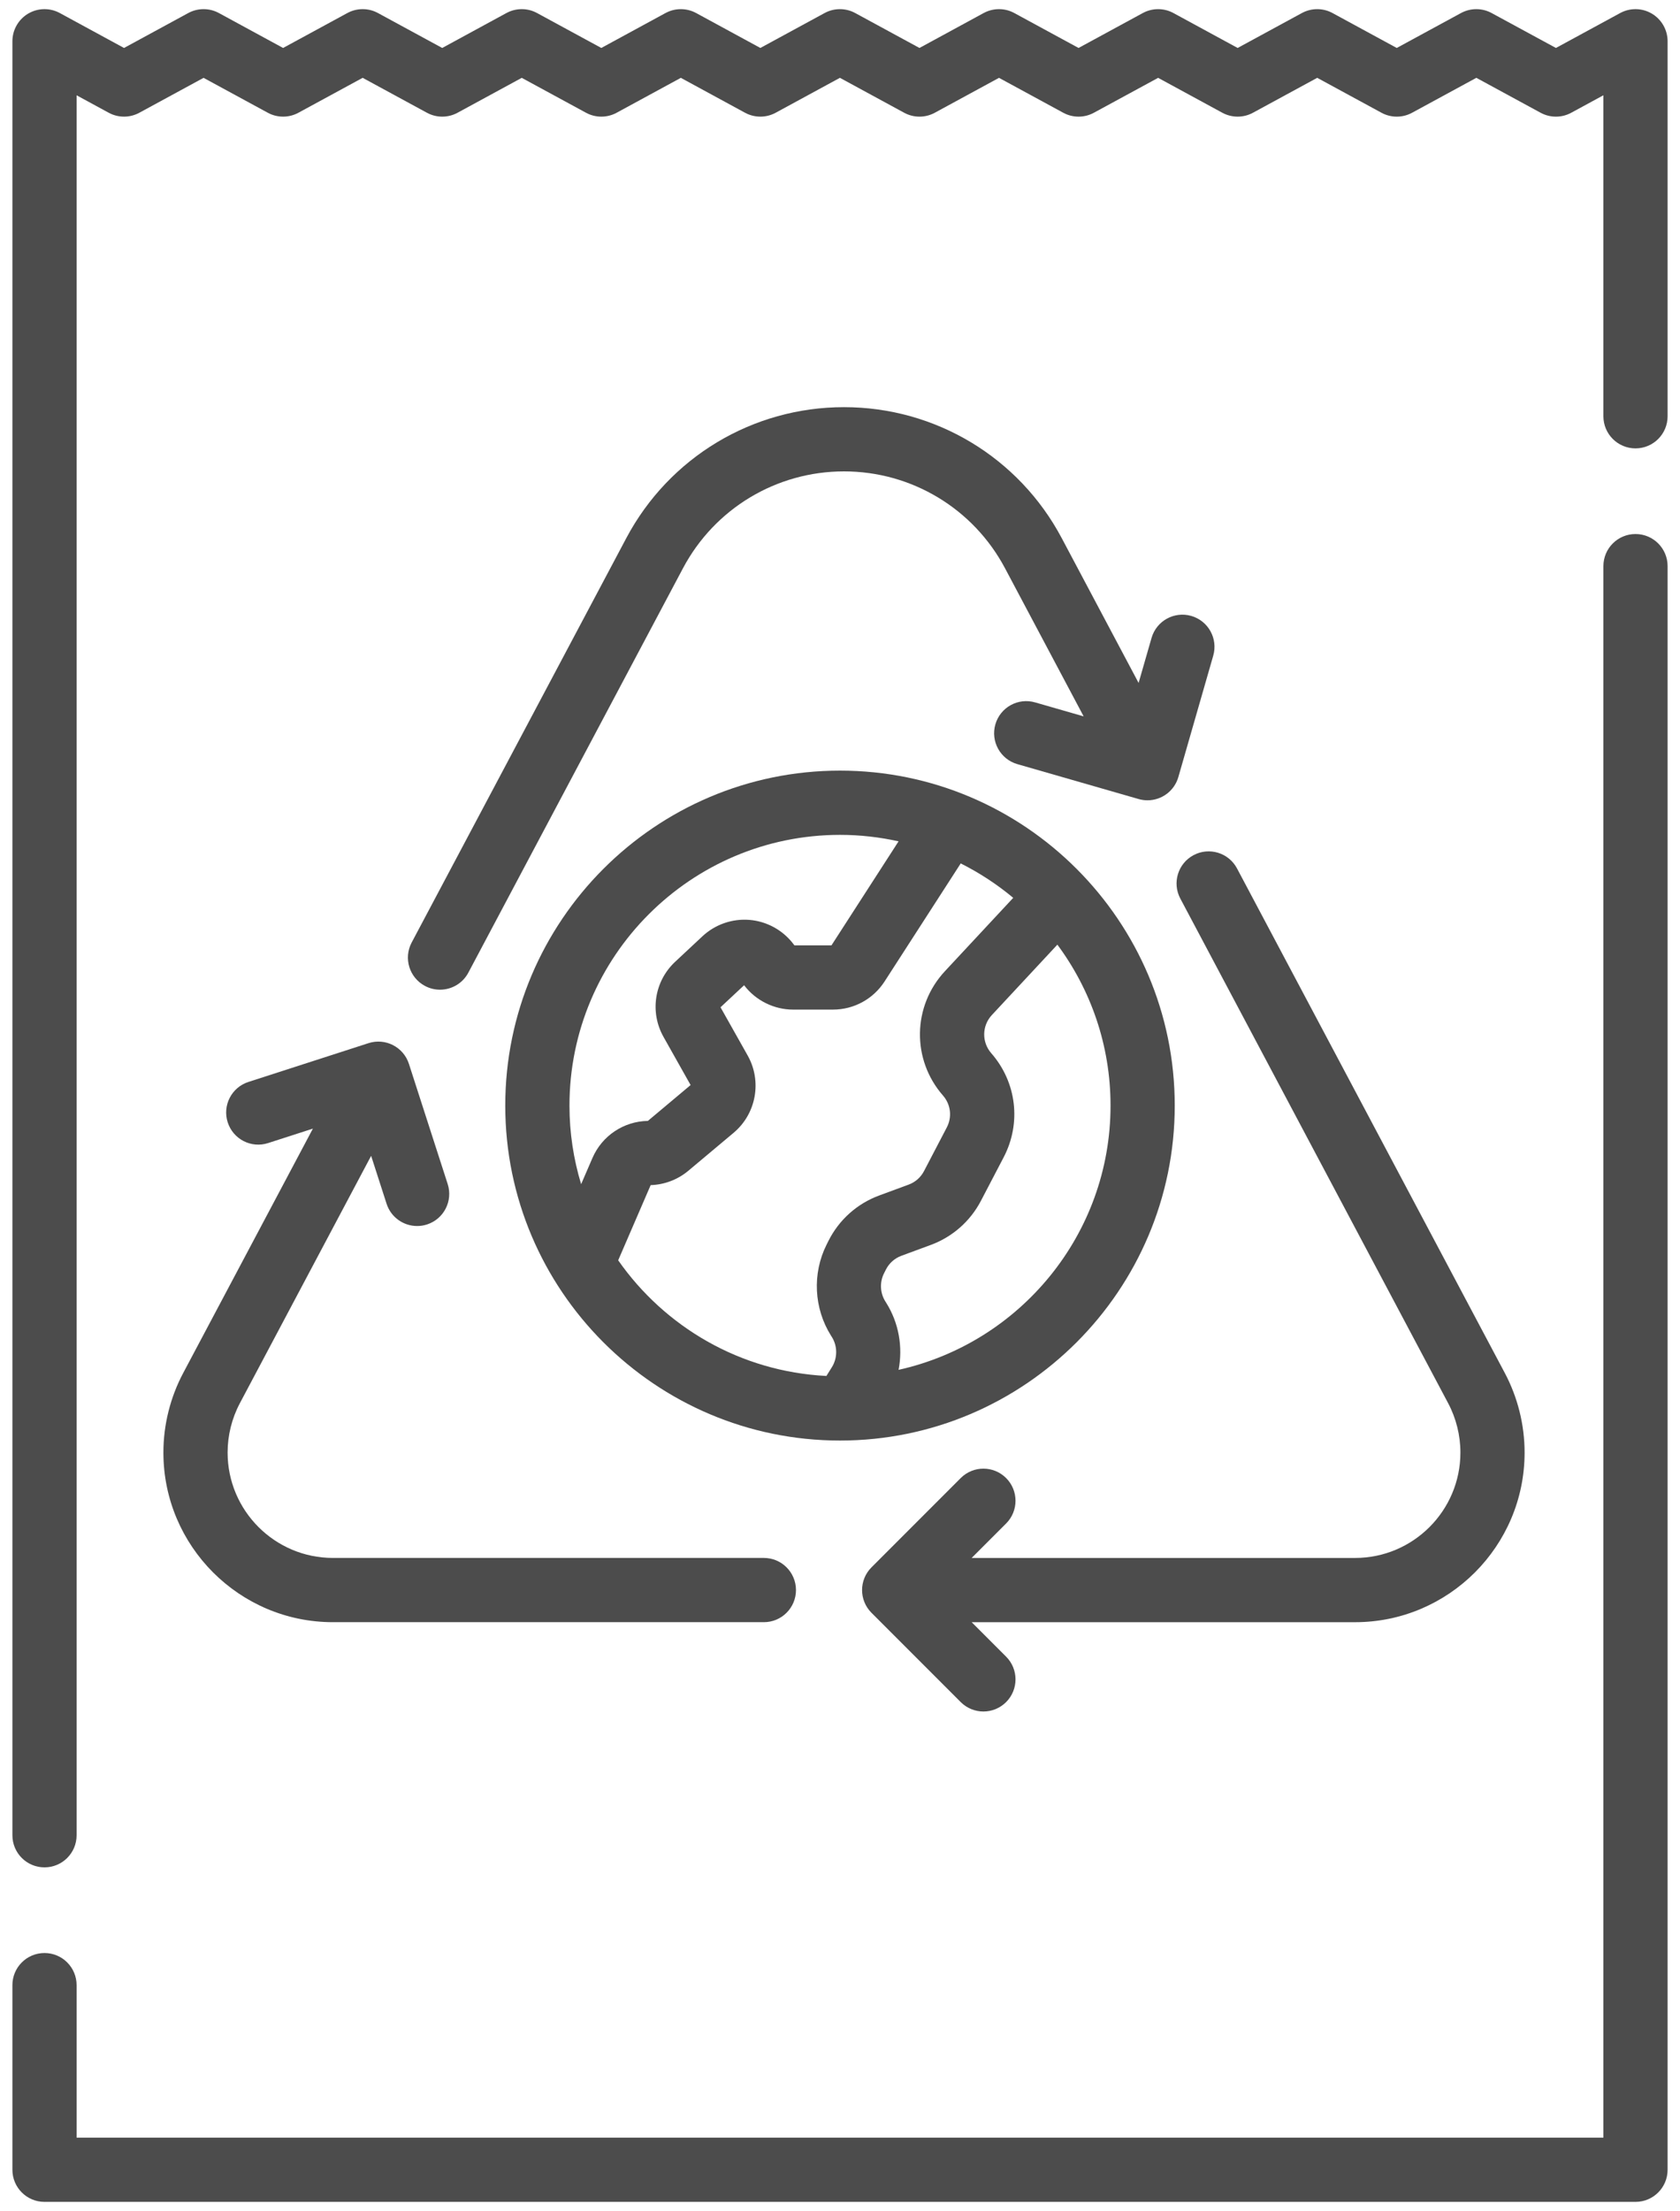 <?xml version="1.0" encoding="UTF-8"?>
<svg xmlns="http://www.w3.org/2000/svg" width="92" height="121" viewBox="0 0 92 121" fill="none">
  <path d="M90.462 0.748C89.929 0.431 89.268 0.418 88.724 0.714L85.206 2.625L81.685 0.714C81.162 0.43 80.531 0.43 80.007 0.714L76.489 2.625L72.972 0.714C72.449 0.43 71.817 0.43 71.294 0.714L67.776 2.625L64.26 0.714C63.737 0.43 63.105 0.43 62.582 0.714L59.064 2.625L55.546 0.714C55.023 0.429 54.391 0.43 53.867 0.714L50.352 2.625L46.834 0.714C46.311 0.43 45.679 0.43 45.156 0.714L41.639 2.625L38.123 0.714C37.599 0.43 36.968 0.43 36.444 0.714L32.929 2.625L29.411 0.714C28.888 0.429 28.256 0.43 27.732 0.714L24.217 2.625L20.699 0.714C20.176 0.429 19.544 0.43 19.021 0.714L15.503 2.625L11.988 0.714C11.464 0.43 10.833 0.43 10.309 0.714L6.792 2.625L3.276 0.714C2.732 0.418 2.071 0.431 1.538 0.748C1.006 1.065 0.679 1.639 0.679 2.259V100.436C0.679 101.407 1.466 102.193 2.437 102.193C3.408 102.193 4.195 101.407 4.195 100.436V5.215L5.952 6.17C6.476 6.454 7.107 6.455 7.631 6.17L11.148 4.26L14.664 6.17C15.187 6.454 15.819 6.455 16.342 6.17L19.86 4.259L23.378 6.17C23.902 6.455 24.534 6.455 25.057 6.17L28.572 4.26L32.09 6.17C32.613 6.455 33.245 6.455 33.769 6.17L37.284 4.26L40.799 6.17C41.322 6.454 41.954 6.455 42.478 6.17L45.995 4.259L49.513 6.17C50.037 6.455 50.669 6.455 51.192 6.17L54.707 4.26L58.225 6.17C58.748 6.455 59.38 6.455 59.903 6.17L63.421 4.26L66.936 6.17C67.46 6.454 68.091 6.455 68.615 6.17L72.133 4.259L75.651 6.17C76.174 6.455 76.806 6.455 77.329 6.17L80.847 4.259L84.367 6.171C84.891 6.455 85.522 6.455 86.045 6.17L87.805 5.214V22.78C87.805 23.752 88.593 24.538 89.563 24.538C90.534 24.538 91.321 23.752 91.321 22.78V2.259C91.321 1.639 90.994 1.065 90.462 0.748Z" fill="#4C4C4C"></path>
  <path d="M89.563 29.225C88.592 29.225 87.805 30.011 87.805 30.982V116.984H4.195V108.638C4.195 107.667 3.408 106.88 2.437 106.88C1.466 106.88 0.679 107.667 0.679 108.638V118.741C0.679 119.713 1.466 120.499 2.437 120.499H89.563C90.534 120.499 91.321 119.713 91.321 118.741V30.982C91.321 30.011 90.534 29.225 89.563 29.225Z" fill="#4C4C4C"></path>
  <path d="M64.331 60.504C64.331 50.396 56.108 42.173 46 42.173C35.892 42.173 27.669 50.396 27.669 60.504C27.669 70.612 35.892 78.835 46 78.835C56.108 78.835 64.331 70.612 64.331 60.504ZM46 45.689C47.101 45.689 48.174 45.813 49.207 46.043L45.533 51.735H43.504L43.436 51.646C42.858 50.895 41.986 50.42 41.043 50.342C40.1 50.265 39.161 50.591 38.469 51.237L36.972 52.635C35.833 53.699 35.572 55.39 36.337 56.748L37.819 59.38L35.479 61.342C34.156 61.363 32.969 62.155 32.443 63.373L31.824 64.805C31.41 63.443 31.185 61.999 31.185 60.504C31.185 52.335 37.831 45.689 46 45.689ZM33.853 68.971L35.632 64.856C36.386 64.833 37.116 64.556 37.696 64.07L40.172 61.995C41.414 60.954 41.738 59.174 40.943 57.762L39.457 55.124L40.748 53.918L40.762 53.936C41.395 54.759 42.393 55.251 43.431 55.251H45.614C46.762 55.251 47.819 54.675 48.442 53.71L52.611 47.251C53.643 47.769 54.608 48.401 55.486 49.135L51.744 53.151C49.964 55.063 49.918 57.987 51.639 59.953C52.066 60.441 52.148 61.127 51.847 61.702L50.601 64.088C50.422 64.432 50.123 64.695 49.759 64.829L48.146 65.424C46.929 65.874 45.94 66.761 45.361 67.922L45.26 68.124C44.474 69.701 44.57 71.607 45.509 73.096L45.551 73.162C45.869 73.666 45.87 74.317 45.555 74.821L45.256 75.3C40.54 75.065 36.401 72.614 33.853 68.971ZM49.208 74.965C49.449 73.716 49.222 72.392 48.525 71.288L48.483 71.221C48.194 70.764 48.164 70.178 48.406 69.693L48.508 69.49C48.685 69.134 48.989 68.861 49.363 68.723L50.976 68.128C52.159 67.691 53.133 66.834 53.717 65.716L54.964 63.33C55.94 61.46 55.673 59.226 54.284 57.638C53.755 57.034 53.769 56.136 54.317 55.548L57.904 51.697C59.732 54.161 60.815 57.208 60.815 60.504C60.815 67.571 55.84 73.495 49.208 74.965Z" fill="#4C4C4C"></path>
  <path d="M83.49 79.492C83.49 77.98 83.115 76.474 82.406 75.138L67.741 47.525C67.285 46.668 66.221 46.342 65.364 46.797C64.506 47.252 64.18 48.317 64.636 49.174L79.301 76.787C79.742 77.617 79.975 78.553 79.975 79.493C79.975 82.673 77.387 85.26 74.207 85.26H53.21L55.097 83.374C55.783 82.687 55.783 81.574 55.097 80.888C54.41 80.201 53.297 80.201 52.611 80.888L47.724 85.775C47.037 86.462 47.037 87.574 47.724 88.261L52.611 93.148C52.954 93.491 53.404 93.663 53.854 93.663C54.303 93.663 54.753 93.491 55.097 93.148C55.783 92.461 55.783 91.348 55.097 90.662L53.21 88.776H74.207C79.326 88.775 83.49 84.611 83.49 79.492Z" fill="#4C4C4C"></path>
  <path d="M8.948 79.492C8.948 84.611 13.113 88.775 18.231 88.775H41.831C42.801 88.775 43.589 87.988 43.589 87.017C43.589 86.046 42.801 85.259 41.831 85.259H18.231C15.051 85.259 12.464 82.672 12.464 79.492C12.464 78.552 12.697 77.617 13.138 76.787L20.324 63.254L21.17 65.877C21.41 66.621 22.1 67.095 22.843 67.095C23.021 67.095 23.204 67.068 23.383 67.01C24.307 66.712 24.814 65.721 24.516 64.797L22.393 58.22C22.095 57.297 21.105 56.789 20.181 57.087L13.603 59.21C12.68 59.508 12.172 60.498 12.47 61.422C12.768 62.346 13.759 62.855 14.683 62.555L17.135 61.764L10.033 75.138C9.323 76.474 8.948 77.979 8.948 79.492Z" fill="#4C4C4C"></path>
  <path d="M65.236 33.707C64.303 33.439 63.329 33.978 63.061 34.911L62.352 37.374L58.142 29.449C55.794 25.028 51.225 22.282 46.219 22.282C41.213 22.282 36.645 25.028 34.297 29.449L22.544 51.579C22.088 52.437 22.414 53.501 23.272 53.956C23.534 54.096 23.817 54.162 24.095 54.162C24.724 54.162 25.333 53.823 25.648 53.228L37.401 31.098C39.138 27.829 42.517 25.797 46.219 25.797C49.921 25.797 53.3 27.829 55.037 31.099L59.343 39.204L56.684 38.439C55.75 38.17 54.777 38.709 54.508 39.642C54.24 40.575 54.779 41.549 55.712 41.818L62.353 43.728C62.516 43.775 62.679 43.797 62.84 43.797C63.604 43.797 64.307 43.295 64.529 42.524L66.439 35.883C66.708 34.949 66.169 33.976 65.236 33.707Z" fill="#4C4C4C"></path>
</svg>
